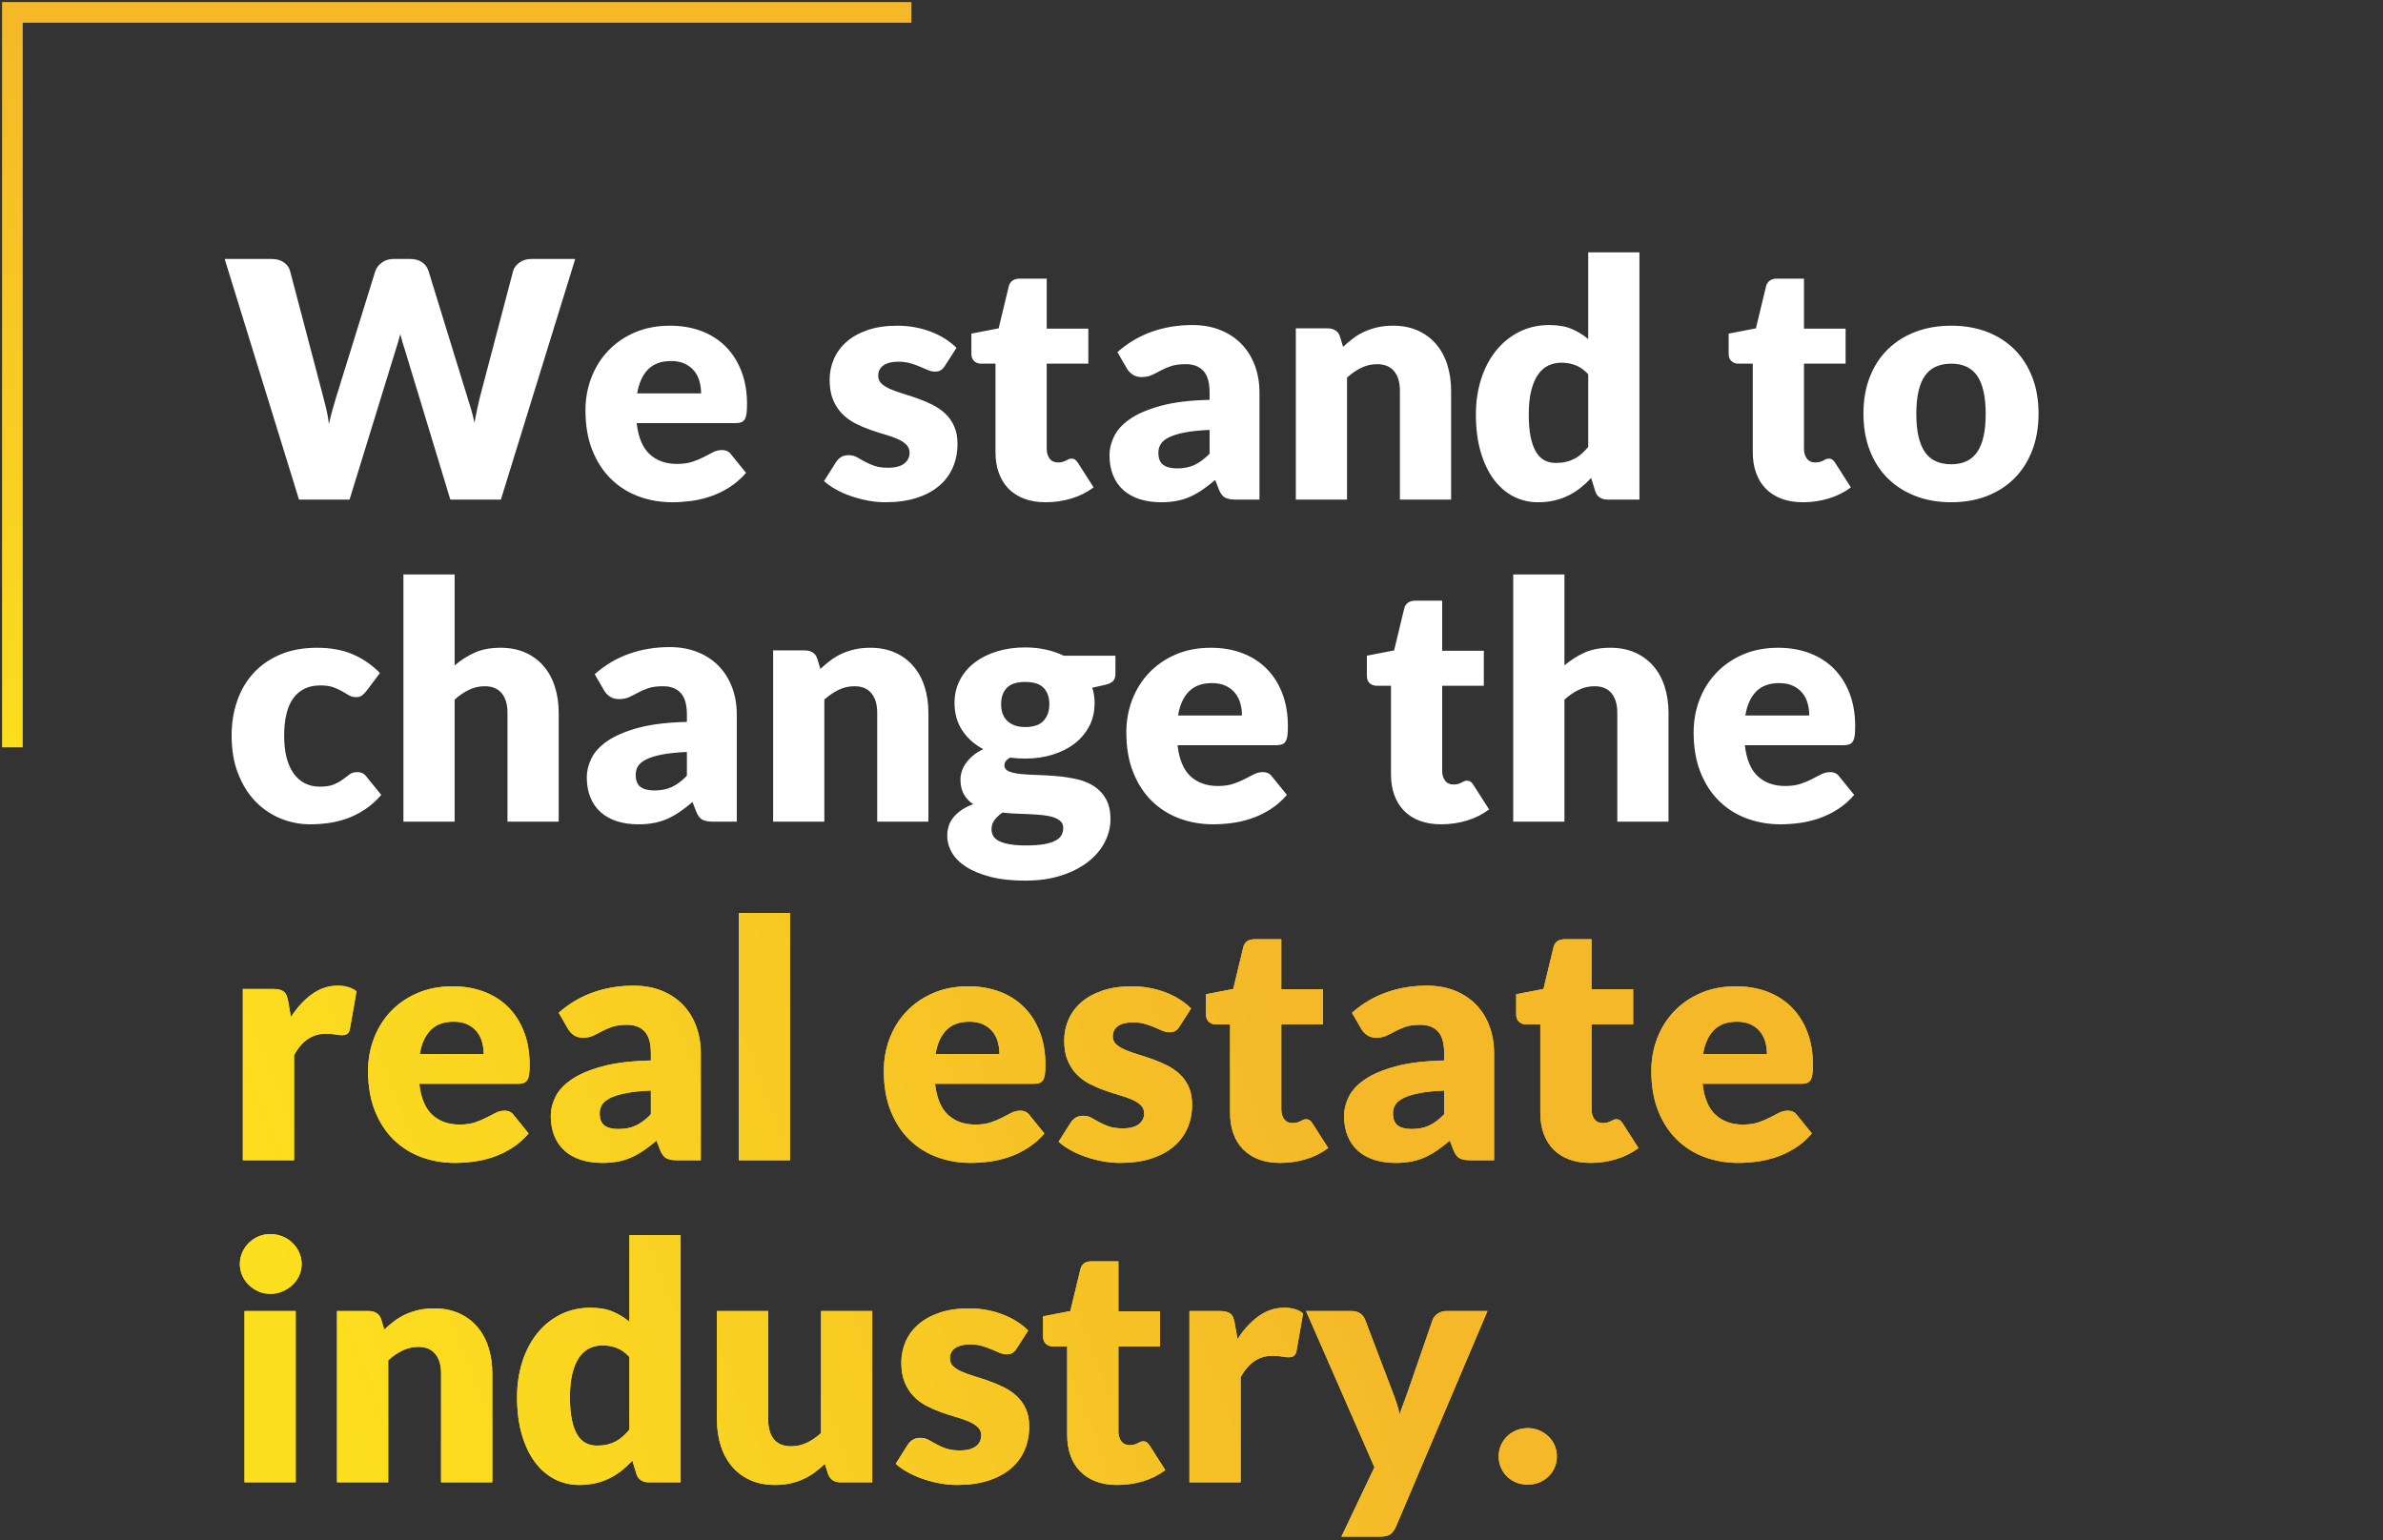 <?xml version="1.0" encoding="UTF-8"?>
<svg width="577px" height="373px" viewBox="0 0 577 373" version="1.1" xmlns="http://www.w3.org/2000/svg" xmlns:xlink="http://www.w3.org/1999/xlink">
    <rect x="0" y="0" width="577" height="373" fill="#333333" stroke="none"/>
    <title>Group 8</title>
    <defs>
        <linearGradient x1="2.124%" y1="57.923%" x2="71.493%" y2="47.108%" id="linearGradient-1">
            <stop stop-color="#FCDF1E" offset="0%"></stop>
            <stop stop-color="#F4B829" offset="100%"></stop>
        </linearGradient>
        <path d="M68.2,278 L68.2,252.56 C70.067,249.093 72.627,247.36 75.88,247.36 C76.813,247.36 77.587,247.42 78.2,247.54 C78.813,247.66 79.347,247.72 79.8,247.72 C80.333,247.72 80.76,247.607 81.08,247.38 C81.4,247.153 81.613,246.76 81.72,246.2 L81.72,246.2 L83.32,237.08 C82.173,236.173 80.653,235.72 78.76,235.72 C76.52,235.72 74.453,236.4 72.56,237.76 C70.667,239.12 68.96,240.973 67.44,243.32 L67.44,243.32 L66.76,239.44 C66.653,238.907 66.527,238.453 66.38,238.08 C66.233,237.707 66.02,237.407 65.74,237.18 C65.46,236.953 65.113,236.787 64.7,236.68 C64.287,236.573 63.773,236.52 63.16,236.52 L63.16,236.52 L55.8,236.52 L55.8,278 L68.2,278 Z M107.16,278.64 C108.573,278.64 110.06,278.54 111.62,278.34 C113.18,278.14 114.74,277.78 116.3,277.26 C117.86,276.74 119.38,276.02 120.86,275.1 C122.34,274.18 123.72,272.987 125,271.52 L125,271.52 L121.4,267.08 C120.893,266.36 120.147,266 119.16,266 C118.413,266 117.7,266.173 117.02,266.52 C116.34,266.867 115.593,267.253 114.78,267.68 C113.967,268.107 113.04,268.493 112,268.84 C110.96,269.187 109.72,269.36 108.28,269.36 C105.587,269.36 103.387,268.58 101.68,267.02 C99.973,265.46 98.92,262.947 98.52,259.48 L98.52,259.48 L122.44,259.48 C123,259.48 123.46,259.413 123.82,259.28 C124.18,259.147 124.467,258.907 124.68,258.56 C124.893,258.213 125.04,257.747 125.12,257.16 C125.2,256.573 125.24,255.813 125.24,254.88 C125.24,251.893 124.78,249.22 123.86,246.86 C122.94,244.5 121.66,242.507 120.02,240.88 C118.38,239.253 116.42,238.013 114.14,237.16 C111.86,236.307 109.347,235.88 106.6,235.88 C103.427,235.88 100.58,236.427 98.06,237.52 C95.54,238.613 93.393,240.093 91.62,241.96 C89.847,243.827 88.487,246 87.54,248.48 C86.593,250.96 86.12,253.587 86.12,256.36 C86.12,260.04 86.673,263.267 87.78,266.04 C88.887,268.813 90.393,271.133 92.3,273 C94.207,274.867 96.433,276.273 98.98,277.22 C101.527,278.167 104.253,278.64 107.16,278.64 Z M114.12,252.28 L98.64,252.28 C99.067,249.747 99.947,247.807 101.28,246.46 C102.613,245.113 104.467,244.44 106.84,244.44 C108.173,244.44 109.307,244.667 110.24,245.12 C111.173,245.573 111.927,246.167 112.5,246.9 C113.073,247.633 113.487,248.467 113.74,249.4 C113.993,250.333 114.12,251.293 114.12,252.28 L114.12,252.28 Z M142.84,278.64 C144.253,278.64 145.54,278.527 146.7,278.3 C147.86,278.073 148.953,277.727 149.98,277.26 C151.007,276.793 152,276.227 152.96,275.56 C153.92,274.893 154.92,274.12 155.96,273.24 L155.96,273.24 L156.84,275.52 C157.24,276.533 157.74,277.2 158.34,277.52 C158.94,277.84 159.827,278 161,278 L161,278 L166.68,278 L166.68,252.08 C166.68,249.707 166.307,247.52 165.56,245.52 C164.813,243.52 163.74,241.793 162.34,240.34 C160.94,238.887 159.233,237.753 157.22,236.94 C155.207,236.127 152.947,235.72 150.44,235.72 C146.947,235.72 143.673,236.26 140.62,237.34 C137.567,238.42 134.787,240.067 132.28,242.28 L132.28,242.28 L134.52,246.16 C134.867,246.773 135.34,247.287 135.94,247.7 C136.54,248.113 137.267,248.32 138.12,248.32 C139.08,248.32 139.907,248.16 140.6,247.84 C141.293,247.52 142.007,247.16 142.74,246.76 C143.473,246.36 144.307,246 145.24,245.68 C146.173,245.36 147.373,245.2 148.84,245.2 C150.68,245.2 152.1,245.74 153.1,246.82 C154.1,247.9 154.6,249.653 154.6,252.08 L154.6,252.08 L154.6,253.84 C149.853,253.947 145.92,254.427 142.8,255.28 C139.68,256.133 137.2,257.193 135.36,258.46 C133.52,259.727 132.227,261.133 131.48,262.68 C130.733,264.227 130.36,265.733 130.36,267.2 C130.36,269.067 130.653,270.713 131.24,272.14 C131.827,273.567 132.66,274.76 133.74,275.72 C134.82,276.68 136.133,277.407 137.68,277.9 C139.227,278.393 140.947,278.64 142.84,278.64 Z M146.76,270.44 C145.267,270.44 144.133,270.153 143.36,269.58 C142.587,269.007 142.2,268.013 142.2,266.6 C142.2,265.88 142.38,265.213 142.74,264.6 C143.1,263.987 143.747,263.44 144.68,262.96 C145.613,262.48 146.88,262.08 148.48,261.76 C150.08,261.44 152.12,261.227 154.6,261.12 L154.6,261.12 L154.6,266.88 C153.373,268.133 152.16,269.04 150.96,269.6 C149.76,270.16 148.36,270.44 146.76,270.44 Z M188.28,278 L188.28,218.12 L175.88,218.12 L175.88,278 L188.28,278 Z M232.04,278.64 C233.453,278.64 234.94,278.54 236.5,278.34 C238.06,278.14 239.62,277.78 241.18,277.26 C242.74,276.74 244.26,276.02 245.74,275.1 C247.22,274.18 248.6,272.987 249.88,271.52 L249.88,271.52 L246.28,267.08 C245.773,266.36 245.027,266 244.04,266 C243.293,266 242.58,266.173 241.9,266.52 C241.22,266.867 240.473,267.253 239.66,267.68 C238.847,268.107 237.92,268.493 236.88,268.84 C235.84,269.187 234.6,269.36 233.16,269.36 C230.467,269.36 228.267,268.58 226.56,267.02 C224.853,265.46 223.8,262.947 223.4,259.48 L223.4,259.48 L247.32,259.48 C247.88,259.48 248.34,259.413 248.7,259.28 C249.06,259.147 249.347,258.907 249.56,258.56 C249.773,258.213 249.92,257.747 250,257.16 C250.08,256.573 250.12,255.813 250.12,254.88 C250.12,251.893 249.66,249.22 248.74,246.86 C247.82,244.5 246.54,242.507 244.9,240.88 C243.26,239.253 241.3,238.013 239.02,237.16 C236.74,236.307 234.227,235.88 231.48,235.88 C228.307,235.88 225.46,236.427 222.94,237.52 C220.42,238.613 218.273,240.093 216.5,241.96 C214.727,243.827 213.367,246 212.42,248.48 C211.473,250.96 211,253.587 211,256.36 C211,260.04 211.553,263.267 212.66,266.04 C213.767,268.813 215.273,271.133 217.18,273 C219.087,274.867 221.313,276.273 223.86,277.22 C226.407,278.167 229.133,278.64 232.04,278.64 Z M239,252.28 L223.52,252.28 C223.947,249.747 224.827,247.807 226.16,246.46 C227.493,245.113 229.347,244.44 231.72,244.44 C233.053,244.44 234.187,244.667 235.12,245.12 C236.053,245.573 236.807,246.167 237.38,246.9 C237.953,247.633 238.367,248.467 238.62,249.4 C238.873,250.333 239,251.293 239,252.28 L239,252.28 Z M268.2,278.64 C271.027,278.64 273.527,278.293 275.7,277.6 C277.873,276.907 279.7,275.933 281.18,274.68 C282.66,273.427 283.773,271.933 284.52,270.2 C285.267,268.467 285.64,266.573 285.64,264.52 C285.64,262.84 285.367,261.4 284.82,260.2 C284.273,259 283.547,257.98 282.64,257.14 C281.733,256.3 280.707,255.593 279.56,255.02 C278.413,254.447 277.24,253.947 276.04,253.52 C274.84,253.093 273.667,252.707 272.52,252.36 C271.373,252.013 270.347,251.647 269.44,251.26 C268.533,250.873 267.807,250.427 267.26,249.92 C266.713,249.413 266.44,248.773 266.44,248 C266.44,246.933 266.86,246.1 267.7,245.5 C268.54,244.9 269.747,244.6 271.32,244.6 C272.413,244.6 273.387,244.727 274.24,244.98 C275.093,245.233 275.86,245.507 276.54,245.8 C277.22,246.093 277.853,246.367 278.44,246.62 C279.027,246.873 279.613,247 280.2,247 C280.76,247 281.22,246.893 281.58,246.68 C281.94,246.467 282.28,246.107 282.6,245.6 L282.6,245.6 L285.4,241.24 C284.627,240.467 283.733,239.753 282.72,239.1 C281.707,238.447 280.587,237.88 279.36,237.4 C278.133,236.92 276.82,236.547 275.42,236.28 C274.02,236.013 272.573,235.88 271.08,235.88 C268.333,235.88 265.933,236.233 263.88,236.94 C261.827,237.647 260.12,238.6 258.76,239.8 C257.4,241 256.38,242.393 255.7,243.98 C255.02,245.567 254.68,247.24 254.68,249 C254.68,250.893 254.96,252.507 255.52,253.84 C256.08,255.173 256.813,256.3 257.72,257.22 C258.627,258.14 259.66,258.9 260.82,259.5 C261.98,260.1 263.16,260.613 264.36,261.04 C265.56,261.467 266.74,261.847 267.9,262.18 C269.06,262.513 270.093,262.873 271,263.26 C271.907,263.647 272.64,264.107 273.2,264.64 C273.76,265.173 274.04,265.853 274.04,266.68 C274.04,267.133 273.947,267.573 273.76,268 C273.573,268.427 273.28,268.813 272.88,269.16 C272.48,269.507 271.947,269.78 271.28,269.98 C270.613,270.18 269.8,270.28 268.84,270.28 C267.48,270.28 266.353,270.12 265.46,269.8 C264.567,269.48 263.787,269.133 263.12,268.76 C262.453,268.387 261.833,268.04 261.26,267.72 C260.687,267.4 260.04,267.24 259.32,267.24 C258.547,267.24 257.92,267.393 257.44,267.7 C256.96,268.007 256.547,268.427 256.2,268.96 L256.2,268.96 L253.32,273.52 C254.12,274.24 255.08,274.913 256.2,275.54 C257.32,276.167 258.54,276.707 259.86,277.16 C261.18,277.613 262.547,277.973 263.96,278.24 C265.373,278.507 266.787,278.64 268.2,278.64 Z M307,278.64 C309.133,278.64 311.2,278.34 313.2,277.74 C315.2,277.14 317,276.24 318.6,275.04 L318.6,275.04 L314.84,269.16 C314.6,268.787 314.367,268.513 314.14,268.34 C313.913,268.167 313.613,268.08 313.24,268.08 C312.973,268.08 312.74,268.127 312.54,268.22 C312.34,268.313 312.127,268.42 311.9,268.54 C311.673,268.66 311.407,268.767 311.1,268.86 C310.793,268.953 310.413,269 309.96,269 C309.08,269 308.407,268.687 307.94,268.06 C307.473,267.433 307.24,266.64 307.24,265.68 L307.24,265.68 L307.24,245.08 L317.32,245.08 L317.32,236.6 L307.24,236.6 L307.24,224.48 L300.76,224.48 C299.267,224.48 298.36,225.12 298.04,226.4 L298.04,226.4 L295.6,236.52 L289,237.8 L289,242.64 C289,243.44 289.227,244.047 289.68,244.46 C290.133,244.873 290.68,245.08 291.32,245.08 L291.32,245.08 L294.84,245.08 L294.84,266.52 C294.84,268.36 295.107,270.027 295.64,271.52 C296.173,273.013 296.953,274.287 297.98,275.34 C299.007,276.393 300.273,277.207 301.78,277.78 C303.287,278.353 305.027,278.64 307,278.64 Z M334.92,278.64 C336.333,278.64 337.62,278.527 338.78,278.3 C339.94,278.073 341.033,277.727 342.06,277.26 C343.087,276.793 344.08,276.227 345.04,275.56 C346,274.893 347,274.12 348.04,273.24 L348.04,273.24 L348.92,275.52 C349.32,276.533 349.82,277.2 350.42,277.52 C351.02,277.84 351.907,278 353.08,278 L353.08,278 L358.76,278 L358.76,252.08 C358.76,249.707 358.387,247.52 357.64,245.52 C356.893,243.52 355.82,241.793 354.42,240.34 C353.02,238.887 351.313,237.753 349.3,236.94 C347.287,236.127 345.027,235.72 342.52,235.72 C339.027,235.72 335.753,236.26 332.7,237.34 C329.647,238.42 326.867,240.067 324.36,242.28 L324.36,242.28 L326.6,246.16 C326.947,246.773 327.42,247.287 328.02,247.7 C328.62,248.113 329.347,248.32 330.2,248.32 C331.16,248.32 331.987,248.16 332.68,247.84 C333.373,247.52 334.087,247.16 334.82,246.76 C335.553,246.36 336.387,246 337.32,245.68 C338.253,245.36 339.453,245.2 340.92,245.2 C342.76,245.2 344.18,245.74 345.18,246.82 C346.18,247.9 346.68,249.653 346.68,252.08 L346.68,252.08 L346.68,253.84 C341.933,253.947 338,254.427 334.88,255.28 C331.76,256.133 329.28,257.193 327.44,258.46 C325.6,259.727 324.307,261.133 323.56,262.68 C322.813,264.227 322.44,265.733 322.44,267.2 C322.44,269.067 322.733,270.713 323.32,272.14 C323.907,273.567 324.74,274.76 325.82,275.72 C326.9,276.68 328.213,277.407 329.76,277.9 C331.307,278.393 333.027,278.64 334.92,278.64 Z M338.84,270.44 C337.347,270.44 336.213,270.153 335.44,269.58 C334.667,269.007 334.28,268.013 334.28,266.6 C334.28,265.88 334.46,265.213 334.82,264.6 C335.18,263.987 335.827,263.44 336.76,262.96 C337.693,262.48 338.96,262.08 340.56,261.76 C342.16,261.44 344.2,261.227 346.68,261.12 L346.68,261.12 L346.68,266.88 C345.453,268.133 344.24,269.04 343.04,269.6 C341.84,270.16 340.44,270.44 338.84,270.44 Z M382.12,278.64 C384.253,278.64 386.32,278.34 388.32,277.74 C390.32,277.14 392.12,276.24 393.72,275.04 L393.72,275.04 L389.96,269.16 C389.72,268.787 389.487,268.513 389.26,268.34 C389.033,268.167 388.733,268.08 388.36,268.08 C388.093,268.08 387.86,268.127 387.66,268.22 C387.46,268.313 387.247,268.42 387.02,268.54 C386.793,268.66 386.527,268.767 386.22,268.86 C385.913,268.953 385.533,269 385.08,269 C384.2,269 383.527,268.687 383.06,268.06 C382.593,267.433 382.36,266.64 382.36,265.68 L382.36,265.68 L382.36,245.08 L392.44,245.08 L392.44,236.6 L382.36,236.6 L382.36,224.48 L375.88,224.48 C374.387,224.48 373.48,225.12 373.16,226.4 L373.16,226.4 L370.72,236.52 L364.12,237.8 L364.12,242.64 C364.12,243.44 364.347,244.047 364.8,244.46 C365.253,244.873 365.8,245.08 366.44,245.08 L366.44,245.08 L369.96,245.08 L369.96,266.52 C369.96,268.36 370.227,270.027 370.76,271.52 C371.293,273.013 372.073,274.287 373.1,275.34 C374.127,276.393 375.393,277.207 376.9,277.78 C378.407,278.353 380.147,278.64 382.12,278.64 Z M417.88,278.64 C419.293,278.64 420.78,278.54 422.34,278.34 C423.9,278.14 425.46,277.78 427.02,277.26 C428.58,276.74 430.1,276.02 431.58,275.1 C433.06,274.18 434.44,272.987 435.72,271.52 L435.72,271.52 L432.12,267.08 C431.613,266.36 430.867,266 429.88,266 C429.133,266 428.42,266.173 427.74,266.52 C427.06,266.867 426.313,267.253 425.5,267.68 C424.687,268.107 423.76,268.493 422.72,268.84 C421.68,269.187 420.44,269.36 419,269.36 C416.307,269.36 414.107,268.58 412.4,267.02 C410.693,265.46 409.64,262.947 409.24,259.48 L409.24,259.48 L433.16,259.48 C433.72,259.48 434.18,259.413 434.54,259.28 C434.9,259.147 435.187,258.907 435.4,258.56 C435.613,258.213 435.76,257.747 435.84,257.16 C435.92,256.573 435.96,255.813 435.96,254.88 C435.96,251.893 435.5,249.22 434.58,246.86 C433.66,244.5 432.38,242.507 430.74,240.88 C429.1,239.253 427.14,238.013 424.86,237.16 C422.58,236.307 420.067,235.88 417.32,235.88 C414.147,235.88 411.3,236.427 408.78,237.52 C406.26,238.613 404.113,240.093 402.34,241.96 C400.567,243.827 399.207,246 398.26,248.48 C397.313,250.96 396.84,253.587 396.84,256.36 C396.84,260.04 397.393,263.267 398.5,266.04 C399.607,268.813 401.113,271.133 403.02,273 C404.927,274.867 407.153,276.273 409.7,277.22 C412.247,278.167 414.973,278.64 417.88,278.64 Z M424.84,252.28 L409.36,252.28 C409.787,249.747 410.667,247.807 412,246.46 C413.333,245.113 415.187,244.44 417.56,244.44 C418.893,244.44 420.027,244.667 420.96,245.12 C421.893,245.573 422.647,246.167 423.22,246.9 C423.793,247.633 424.207,248.467 424.46,249.4 C424.713,250.333 424.84,251.293 424.84,252.28 L424.84,252.28 Z M62.44,310.36 C63.48,310.36 64.46,310.167 65.38,309.78 C66.3,309.393 67.107,308.873 67.8,308.22 C68.493,307.567 69.04,306.807 69.44,305.94 C69.84,305.073 70.04,304.147 70.04,303.16 C70.04,302.147 69.84,301.2 69.44,300.32 C69.04,299.44 68.493,298.667 67.8,298 C67.107,297.333 66.3,296.813 65.38,296.44 C64.46,296.067 63.48,295.88 62.44,295.88 C61.427,295.88 60.48,296.067 59.6,296.44 C58.72,296.813 57.94,297.333 57.26,298 C56.58,298.667 56.047,299.44 55.66,300.32 C55.273,301.2 55.08,302.147 55.08,303.16 C55.08,304.147 55.273,305.073 55.66,305.94 C56.047,306.807 56.58,307.567 57.26,308.22 C57.94,308.873 58.72,309.393 59.6,309.78 C60.48,310.167 61.427,310.36 62.44,310.36 Z M68.6,356 L68.6,314.52 L56.2,314.52 L56.2,356 L68.6,356 Z M91,356 L91,326.44 C92.093,325.453 93.24,324.667 94.44,324.08 C95.64,323.493 96.92,323.2 98.28,323.2 C100.093,323.2 101.467,323.767 102.4,324.9 C103.333,326.033 103.8,327.613 103.8,329.64 L103.8,329.64 L103.8,356 L116.2,356 L116.2,329.64 C116.2,327.373 115.893,325.273 115.28,323.34 C114.667,321.407 113.76,319.74 112.56,318.34 C111.36,316.94 109.887,315.847 108.14,315.06 C106.393,314.273 104.387,313.88 102.12,313.88 C100.787,313.88 99.553,314.007 98.42,314.26 C97.287,314.513 96.233,314.86 95.26,315.3 C94.287,315.74 93.373,316.28 92.52,316.92 C91.667,317.56 90.84,318.253 90.04,319 L90.04,319 L89.32,316.6 C89.107,315.907 88.74,315.387 88.22,315.04 C87.7,314.693 87.053,314.52 86.28,314.52 L86.28,314.52 L78.6,314.52 L78.6,356 L91,356 Z M137.24,356.64 C138.653,356.64 139.967,356.5 141.18,356.22 C142.393,355.94 143.527,355.54 144.58,355.02 C145.633,354.5 146.613,353.88 147.52,353.16 C148.427,352.44 149.293,351.64 150.12,350.76 L150.12,350.76 L151.08,353.92 C151.293,354.613 151.66,355.133 152.18,355.48 C152.7,355.827 153.347,356 154.12,356 L154.12,356 L161.8,356 L161.8,296.12 L149.4,296.12 L149.4,317.12 C148.2,316.107 146.86,315.287 145.38,314.66 C143.9,314.033 142.093,313.72 139.96,313.72 C137.32,313.72 134.907,314.267 132.72,315.36 C130.533,316.453 128.66,317.967 127.1,319.9 C125.54,321.833 124.333,324.127 123.48,326.78 C122.627,329.433 122.2,332.307 122.2,335.4 C122.2,338.76 122.58,341.753 123.34,344.38 C124.1,347.007 125.147,349.227 126.48,351.04 C127.813,352.853 129.4,354.24 131.24,355.2 C133.08,356.16 135.08,356.64 137.24,356.64 Z M141.56,347.12 C140.573,347.12 139.68,346.92 138.88,346.52 C138.08,346.12 137.393,345.46 136.82,344.54 C136.247,343.62 135.8,342.413 135.48,340.92 C135.16,339.427 135,337.587 135,335.4 C135,333.133 135.2,331.2 135.6,329.6 C136,328 136.553,326.7 137.26,325.7 C137.967,324.7 138.8,323.973 139.76,323.52 C140.72,323.067 141.773,322.84 142.92,322.84 C144.12,322.84 145.26,323.047 146.34,323.46 C147.42,323.873 148.44,324.6 149.4,325.64 L149.4,325.64 L149.4,343.24 C148.867,343.88 148.327,344.44 147.78,344.92 C147.233,345.4 146.653,345.8 146.04,346.12 C145.427,346.44 144.753,346.687 144.02,346.86 C143.287,347.033 142.467,347.12 141.56,347.12 Z M184.68,356.64 C186.013,356.64 187.24,356.513 188.36,356.26 C189.48,356.007 190.527,355.66 191.5,355.22 C192.473,354.78 193.387,354.247 194.24,353.62 C195.093,352.993 195.92,352.293 196.72,351.52 L196.72,351.52 L197.48,353.92 C197.96,355.307 198.973,356 200.52,356 L200.52,356 L208.2,356 L208.2,314.52 L195.8,314.52 L195.8,344.08 C194.68,345.093 193.527,345.88 192.34,346.44 C191.153,347 189.88,347.28 188.52,347.28 C186.707,347.28 185.333,346.72 184.4,345.6 C183.467,344.48 183,342.893 183,340.84 L183,340.84 L183,314.52 L170.6,314.52 L170.6,340.84 C170.6,343.133 170.907,345.24 171.52,347.16 C172.133,349.08 173.04,350.747 174.24,352.16 C175.44,353.573 176.913,354.673 178.66,355.46 C180.407,356.247 182.413,356.64 184.68,356.64 Z M228.76,356.64 C231.587,356.64 234.087,356.293 236.26,355.6 C238.433,354.907 240.26,353.933 241.74,352.68 C243.22,351.427 244.333,349.933 245.08,348.2 C245.827,346.467 246.2,344.573 246.2,342.52 C246.2,340.84 245.927,339.4 245.38,338.2 C244.833,337 244.107,335.98 243.2,335.14 C242.293,334.3 241.267,333.593 240.12,333.02 C238.973,332.447 237.8,331.947 236.6,331.52 C235.4,331.093 234.227,330.707 233.08,330.36 C231.933,330.013 230.907,329.647 230,329.26 C229.093,328.873 228.367,328.427 227.82,327.92 C227.273,327.413 227,326.773 227,326 C227,324.933 227.42,324.1 228.26,323.5 C229.1,322.9 230.307,322.6 231.88,322.6 C232.973,322.6 233.947,322.727 234.8,322.98 C235.653,323.233 236.42,323.507 237.1,323.8 C237.78,324.093 238.413,324.367 239,324.62 C239.587,324.873 240.173,325 240.76,325 C241.32,325 241.78,324.893 242.14,324.68 C242.5,324.467 242.84,324.107 243.16,323.6 L243.16,323.6 L245.96,319.24 C245.187,318.467 244.293,317.753 243.28,317.1 C242.267,316.447 241.147,315.88 239.92,315.4 C238.693,314.92 237.38,314.547 235.98,314.28 C234.58,314.013 233.133,313.88 231.64,313.88 C228.893,313.88 226.493,314.233 224.44,314.94 C222.387,315.647 220.68,316.6 219.32,317.8 C217.96,319 216.94,320.393 216.26,321.98 C215.58,323.567 215.24,325.24 215.24,327 C215.24,328.893 215.52,330.507 216.08,331.84 C216.64,333.173 217.373,334.3 218.28,335.22 C219.187,336.14 220.22,336.9 221.38,337.5 C222.54,338.1 223.72,338.613 224.92,339.04 C226.12,339.467 227.3,339.847 228.46,340.18 C229.62,340.513 230.653,340.873 231.56,341.26 C232.467,341.647 233.2,342.107 233.76,342.64 C234.32,343.173 234.6,343.853 234.6,344.68 C234.6,345.133 234.507,345.573 234.32,346 C234.133,346.427 233.84,346.813 233.44,347.16 C233.04,347.507 232.507,347.78 231.84,347.98 C231.173,348.18 230.36,348.28 229.4,348.28 C228.04,348.28 226.913,348.12 226.02,347.8 C225.127,347.48 224.347,347.133 223.68,346.76 C223.013,346.387 222.393,346.04 221.82,345.72 C221.247,345.4 220.6,345.24 219.88,345.24 C219.107,345.24 218.48,345.393 218,345.7 C217.52,346.007 217.107,346.427 216.76,346.96 L216.76,346.96 L213.88,351.52 C214.68,352.24 215.64,352.913 216.76,353.54 C217.88,354.167 219.1,354.707 220.42,355.16 C221.74,355.613 223.107,355.973 224.52,356.24 C225.933,356.507 227.347,356.64 228.76,356.64 Z M267.56,356.64 C269.693,356.64 271.76,356.34 273.76,355.74 C275.76,355.14 277.56,354.24 279.16,353.04 L279.16,353.04 L275.4,347.16 C275.16,346.787 274.927,346.513 274.7,346.34 C274.473,346.167 274.173,346.08 273.8,346.08 C273.533,346.08 273.3,346.127 273.1,346.22 C272.9,346.313 272.687,346.42 272.46,346.54 C272.233,346.66 271.967,346.767 271.66,346.86 C271.353,346.953 270.973,347 270.52,347 C269.64,347 268.967,346.687 268.5,346.06 C268.033,345.433 267.8,344.64 267.8,343.68 L267.8,343.68 L267.8,323.08 L277.88,323.08 L277.88,314.6 L267.8,314.6 L267.8,302.48 L261.32,302.48 C259.827,302.48 258.92,303.12 258.6,304.4 L258.6,304.4 L256.16,314.52 L249.56,315.8 L249.56,320.64 C249.56,321.44 249.787,322.047 250.24,322.46 C250.693,322.873 251.24,323.08 251.88,323.08 L251.88,323.08 L255.4,323.08 L255.4,344.52 C255.4,346.36 255.667,348.027 256.2,349.52 C256.733,351.013 257.513,352.287 258.54,353.34 C259.567,354.393 260.833,355.207 262.34,355.78 C263.847,356.353 265.587,356.64 267.56,356.64 Z M297.4,356 L297.4,330.56 C299.267,327.093 301.827,325.36 305.08,325.36 C306.013,325.36 306.787,325.42 307.4,325.54 C308.013,325.66 308.547,325.72 309,325.72 C309.533,325.72 309.96,325.607 310.28,325.38 C310.6,325.153 310.813,324.76 310.92,324.2 L310.92,324.2 L312.52,315.08 C311.373,314.173 309.853,313.72 307.96,313.72 C305.72,313.72 303.653,314.4 301.76,315.76 C299.867,317.12 298.16,318.973 296.64,321.32 L296.64,321.32 L295.96,317.44 C295.853,316.907 295.727,316.453 295.58,316.08 C295.433,315.707 295.22,315.407 294.94,315.18 C294.66,314.953 294.313,314.787 293.9,314.68 C293.487,314.573 292.973,314.52 292.36,314.52 L292.36,314.52 L285,314.52 L285,356 L297.4,356 Z M331.08,369.16 C332.253,369.16 333.107,368.967 333.64,368.58 C334.173,368.193 334.627,367.587 335,366.76 L335,366.76 L357.16,314.52 L347.16,314.52 C346.44,314.52 345.767,314.727 345.14,315.14 C344.513,315.553 344.093,316.067 343.88,316.68 L343.88,316.68 L337.72,334.48 C337.427,335.333 337.12,336.173 336.8,337 C336.48,337.827 336.187,338.667 335.92,339.52 C335.52,337.867 335,336.213 334.36,334.56 L334.36,334.56 L327.56,316.68 C327.347,316.093 326.973,315.587 326.44,315.16 C325.907,314.733 325.16,314.52 324.2,314.52 L324.2,314.52 L313.24,314.52 L329.8,352.36 L321.8,369.16 L331.08,369.16 Z M366.92,356.56 C367.907,356.56 368.827,356.387 369.68,356.04 C370.533,355.693 371.28,355.213 371.92,354.6 C372.56,353.987 373.06,353.26 373.42,352.42 C373.78,351.58 373.96,350.68 373.96,349.72 C373.96,348.76 373.78,347.867 373.42,347.04 C373.06,346.213 372.56,345.493 371.92,344.88 C371.28,344.267 370.533,343.78 369.68,343.42 C368.827,343.06 367.907,342.88 366.92,342.88 C365.907,342.88 364.973,343.06 364.12,343.42 C363.267,343.78 362.527,344.267 361.9,344.88 C361.273,345.493 360.78,346.213 360.42,347.04 C360.06,347.867 359.88,348.76 359.88,349.72 C359.88,350.68 360.06,351.58 360.42,352.42 C360.78,353.26 361.273,353.987 361.9,354.6 C362.527,355.213 363.267,355.693 364.12,356.04 C364.973,356.387 365.907,356.56 366.92,356.56 Z" id="path-2"></path>
        <linearGradient x1="50%" y1="0%" x2="50%" y2="100%" id="linearGradient-3">
            <stop stop-color="#F4B829" offset="0%"></stop>
            <stop stop-color="#FBDE1E" offset="100%"></stop>
        </linearGradient>
    </defs>
    <g id="Homepage" stroke="none" stroke-width="1" fill="none" fill-rule="evenodd">
        <g id="Group-8" transform="translate(3, 3)">
            <path d="M81.64,118 L92.76,81.88 C92.947,81.32 93.14,80.707 93.34,80.04 C93.54,79.373 93.733,78.667 93.92,77.92 C94.107,78.667 94.3,79.373 94.5,80.04 C94.7,80.707 94.893,81.32 95.08,81.88 L95.08,81.88 L106.04,118 L118.28,118 L136.28,59.72 L125.64,59.72 C124.52,59.72 123.56,60.013 122.76,60.6 C121.96,61.187 121.453,61.867 121.24,62.64 L121.24,62.64 L113.24,93.04 C113,93.973 112.767,94.973 112.54,96.04 C112.313,97.107 112.093,98.227 111.88,99.4 C111.64,98.2 111.36,97.073 111.04,96.02 C110.72,94.967 110.413,93.973 110.12,93.04 L110.12,93.04 L100.76,62.64 C100.467,61.733 99.94,61.02 99.18,60.5 C98.42,59.98 97.453,59.72 96.28,59.72 L96.28,59.72 L92.28,59.72 C91.16,59.72 90.207,60.02 89.42,60.62 C88.633,61.22 88.12,61.893 87.88,62.64 L87.88,62.64 L78.44,93.04 C78.147,94.027 77.84,95.073 77.52,96.18 C77.2,97.287 76.907,98.467 76.64,99.72 C76.507,98.493 76.307,97.32 76.04,96.2 C75.773,95.08 75.507,94.027 75.24,93.04 L75.24,93.04 L67.24,62.64 C67,61.76 66.487,61.053 65.7,60.52 C64.913,59.987 63.933,59.72 62.76,59.72 L62.76,59.72 L51.4,59.72 L69.4,118 L81.64,118 Z M159.8,118.64 C161.213,118.64 162.7,118.54 164.26,118.34 C165.82,118.14 167.38,117.78 168.94,117.26 C170.5,116.74 172.02,116.02 173.5,115.1 C174.98,114.18 176.36,112.987 177.64,111.52 L177.64,111.52 L174.04,107.08 C173.533,106.36 172.787,106 171.8,106 C171.053,106 170.34,106.173 169.66,106.52 C168.98,106.867 168.233,107.253 167.42,107.68 C166.607,108.107 165.68,108.493 164.64,108.84 C163.6,109.187 162.36,109.36 160.92,109.36 C158.227,109.36 156.027,108.58 154.32,107.02 C152.613,105.46 151.56,102.947 151.16,99.48 L151.16,99.48 L175.08,99.48 C175.64,99.48 176.1,99.413 176.46,99.28 C176.82,99.147 177.107,98.907 177.32,98.56 C177.533,98.213 177.68,97.747 177.76,97.16 C177.84,96.573 177.88,95.813 177.88,94.88 C177.88,91.893 177.42,89.22 176.5,86.86 C175.58,84.5 174.3,82.507 172.66,80.88 C171.02,79.253 169.06,78.013 166.78,77.16 C164.5,76.307 161.987,75.88 159.24,75.88 C156.067,75.88 153.22,76.427 150.7,77.52 C148.18,78.613 146.033,80.093 144.26,81.96 C142.487,83.827 141.127,86 140.18,88.48 C139.233,90.96 138.76,93.587 138.76,96.36 C138.76,100.04 139.313,103.267 140.42,106.04 C141.527,108.813 143.033,111.133 144.94,113 C146.847,114.867 149.073,116.273 151.62,117.22 C154.167,118.167 156.893,118.64 159.8,118.64 Z M166.76,92.28 L151.28,92.28 C151.707,89.747 152.587,87.807 153.92,86.46 C155.253,85.113 157.107,84.44 159.48,84.44 C160.813,84.44 161.947,84.667 162.88,85.12 C163.813,85.573 164.567,86.167 165.14,86.9 C165.713,87.633 166.127,88.467 166.38,89.4 C166.633,90.333 166.76,91.293 166.76,92.28 L166.76,92.28 Z M211.4,118.64 C214.227,118.64 216.727,118.293 218.9,117.6 C221.073,116.907 222.9,115.933 224.38,114.68 C225.86,113.427 226.973,111.933 227.72,110.2 C228.467,108.467 228.84,106.573 228.84,104.52 C228.84,102.84 228.567,101.4 228.02,100.2 C227.473,99 226.747,97.98 225.84,97.14 C224.933,96.3 223.907,95.593 222.76,95.02 C221.613,94.447 220.44,93.947 219.24,93.52 C218.04,93.093 216.867,92.707 215.72,92.36 C214.573,92.013 213.547,91.647 212.64,91.26 C211.733,90.873 211.007,90.427 210.46,89.92 C209.913,89.413 209.64,88.773 209.64,88 C209.64,86.933 210.06,86.1 210.9,85.5 C211.74,84.9 212.947,84.6 214.52,84.6 C215.613,84.6 216.587,84.727 217.44,84.98 C218.293,85.233 219.06,85.507 219.74,85.8 C220.42,86.093 221.053,86.367 221.64,86.62 C222.227,86.873 222.813,87 223.4,87 C223.96,87 224.42,86.893 224.78,86.68 C225.14,86.467 225.48,86.107 225.8,85.6 L225.8,85.6 L228.6,81.24 C227.827,80.467 226.933,79.753 225.92,79.1 C224.907,78.447 223.787,77.88 222.56,77.4 C221.333,76.92 220.02,76.547 218.62,76.28 C217.22,76.013 215.773,75.88 214.28,75.88 C211.533,75.88 209.133,76.233 207.08,76.94 C205.027,77.647 203.32,78.6 201.96,79.8 C200.6,81 199.58,82.393 198.9,83.98 C198.22,85.567 197.88,87.24 197.88,89 C197.88,90.893 198.16,92.507 198.72,93.84 C199.28,95.173 200.013,96.3 200.92,97.22 C201.827,98.14 202.86,98.9 204.02,99.5 C205.18,100.1 206.36,100.613 207.56,101.04 C208.76,101.467 209.94,101.847 211.1,102.18 C212.26,102.513 213.293,102.873 214.2,103.26 C215.107,103.647 215.84,104.107 216.4,104.64 C216.96,105.173 217.24,105.853 217.24,106.68 C217.24,107.133 217.147,107.573 216.96,108 C216.773,108.427 216.48,108.813 216.08,109.16 C215.68,109.507 215.147,109.78 214.48,109.98 C213.813,110.18 213,110.28 212.04,110.28 C210.68,110.28 209.553,110.12 208.66,109.8 C207.767,109.48 206.987,109.133 206.32,108.76 C205.653,108.387 205.033,108.04 204.46,107.72 C203.887,107.4 203.24,107.24 202.52,107.24 C201.747,107.24 201.12,107.393 200.64,107.7 C200.16,108.007 199.747,108.427 199.4,108.96 L199.4,108.96 L196.52,113.52 C197.32,114.24 198.28,114.913 199.4,115.54 C200.52,116.167 201.74,116.707 203.06,117.16 C204.38,117.613 205.747,117.973 207.16,118.24 C208.573,118.507 209.987,118.64 211.4,118.64 Z M250.2,118.64 C252.333,118.64 254.4,118.34 256.4,117.74 C258.4,117.14 260.2,116.24 261.8,115.04 L261.8,115.04 L258.04,109.16 C257.8,108.787 257.567,108.513 257.34,108.34 C257.113,108.167 256.813,108.08 256.44,108.08 C256.173,108.08 255.94,108.127 255.74,108.22 C255.54,108.313 255.327,108.42 255.1,108.54 C254.873,108.66 254.607,108.767 254.3,108.86 C253.993,108.953 253.613,109 253.16,109 C252.28,109 251.607,108.687 251.14,108.06 C250.673,107.433 250.44,106.64 250.44,105.68 L250.44,105.68 L250.44,85.08 L260.52,85.08 L260.52,76.6 L250.44,76.6 L250.44,64.48 L243.96,64.48 C242.467,64.48 241.56,65.12 241.24,66.4 L241.24,66.4 L238.8,76.52 L232.2,77.8 L232.2,82.64 C232.2,83.44 232.427,84.047 232.88,84.46 C233.333,84.873 233.88,85.08 234.52,85.08 L234.52,85.08 L238.04,85.08 L238.04,106.52 C238.04,108.36 238.307,110.027 238.84,111.52 C239.373,113.013 240.153,114.287 241.18,115.34 C242.207,116.393 243.473,117.207 244.98,117.78 C246.487,118.353 248.227,118.64 250.2,118.64 Z M278.12,118.64 C279.533,118.64 280.82,118.527 281.98,118.3 C283.14,118.073 284.233,117.727 285.26,117.26 C286.287,116.793 287.28,116.227 288.24,115.56 C289.2,114.893 290.2,114.12 291.24,113.24 L291.24,113.24 L292.12,115.52 C292.52,116.533 293.02,117.2 293.62,117.52 C294.22,117.84 295.107,118 296.28,118 L296.28,118 L301.96,118 L301.96,92.08 C301.96,89.707 301.587,87.52 300.84,85.52 C300.093,83.52 299.02,81.793 297.62,80.34 C296.22,78.887 294.513,77.753 292.5,76.94 C290.487,76.127 288.227,75.72 285.72,75.72 C282.227,75.72 278.953,76.26 275.9,77.34 C272.847,78.42 270.067,80.067 267.56,82.28 L267.56,82.28 L269.8,86.16 C270.147,86.773 270.62,87.287 271.22,87.7 C271.82,88.113 272.547,88.32 273.4,88.32 C274.36,88.32 275.187,88.16 275.88,87.84 C276.573,87.52 277.287,87.16 278.02,86.76 C278.753,86.36 279.587,86 280.52,85.68 C281.453,85.36 282.653,85.2 284.12,85.2 C285.96,85.2 287.38,85.74 288.38,86.82 C289.38,87.9 289.88,89.653 289.88,92.08 L289.88,92.08 L289.88,93.84 C285.133,93.947 281.2,94.427 278.08,95.28 C274.96,96.133 272.48,97.193 270.64,98.46 C268.8,99.727 267.507,101.133 266.76,102.68 C266.013,104.227 265.64,105.733 265.64,107.2 C265.64,109.067 265.933,110.713 266.52,112.14 C267.107,113.567 267.94,114.76 269.02,115.72 C270.1,116.68 271.413,117.407 272.96,117.9 C274.507,118.393 276.227,118.64 278.12,118.64 Z M282.04,110.44 C280.547,110.44 279.413,110.153 278.64,109.58 C277.867,109.007 277.48,108.013 277.48,106.6 C277.48,105.88 277.66,105.213 278.02,104.6 C278.38,103.987 279.027,103.44 279.96,102.96 C280.893,102.48 282.16,102.08 283.76,101.76 C285.36,101.44 287.4,101.227 289.88,101.12 L289.88,101.12 L289.88,106.88 C288.653,108.133 287.44,109.04 286.24,109.6 C285.04,110.16 283.64,110.44 282.04,110.44 Z M323.16,118 L323.16,88.44 C324.253,87.453 325.4,86.667 326.6,86.08 C327.8,85.493 329.08,85.2 330.44,85.2 C332.253,85.2 333.627,85.767 334.56,86.9 C335.493,88.033 335.96,89.613 335.96,91.64 L335.96,91.64 L335.96,118 L348.36,118 L348.36,91.64 C348.36,89.373 348.053,87.273 347.44,85.34 C346.827,83.407 345.92,81.74 344.72,80.34 C343.52,78.94 342.047,77.847 340.3,77.06 C338.553,76.273 336.547,75.88 334.28,75.88 C332.947,75.88 331.713,76.007 330.58,76.26 C329.447,76.513 328.393,76.86 327.42,77.3 C326.447,77.74 325.533,78.28 324.68,78.92 C323.827,79.56 323,80.253 322.2,81 L322.2,81 L321.48,78.6 C321.267,77.907 320.9,77.387 320.38,77.04 C319.86,76.693 319.213,76.52 318.44,76.52 L318.44,76.52 L310.76,76.52 L310.76,118 L323.16,118 Z M369.4,118.64 C370.813,118.64 372.127,118.5 373.34,118.22 C374.553,117.94 375.687,117.54 376.74,117.02 C377.793,116.5 378.773,115.88 379.68,115.16 C380.587,114.44 381.453,113.64 382.28,112.76 L382.28,112.76 L383.24,115.92 C383.453,116.613 383.82,117.133 384.34,117.48 C384.86,117.827 385.507,118 386.28,118 L386.28,118 L393.96,118 L393.96,58.12 L381.56,58.12 L381.56,79.12 C380.36,78.107 379.02,77.287 377.54,76.66 C376.06,76.033 374.253,75.72 372.12,75.72 C369.48,75.72 367.067,76.267 364.88,77.36 C362.693,78.453 360.82,79.967 359.26,81.9 C357.7,83.833 356.493,86.127 355.64,88.78 C354.787,91.433 354.36,94.307 354.36,97.4 C354.36,100.76 354.74,103.753 355.5,106.38 C356.26,109.007 357.307,111.227 358.64,113.04 C359.973,114.853 361.56,116.24 363.4,117.2 C365.24,118.16 367.24,118.64 369.4,118.64 Z M373.72,109.12 C372.733,109.12 371.84,108.92 371.04,108.52 C370.24,108.12 369.553,107.46 368.98,106.54 C368.407,105.62 367.96,104.413 367.64,102.92 C367.32,101.427 367.16,99.587 367.16,97.4 C367.16,95.133 367.36,93.2 367.76,91.6 C368.16,90 368.713,88.7 369.42,87.7 C370.127,86.7 370.96,85.973 371.92,85.52 C372.88,85.067 373.933,84.84 375.08,84.84 C376.28,84.84 377.42,85.047 378.5,85.46 C379.58,85.873 380.6,86.6 381.56,87.64 L381.56,87.64 L381.56,105.24 C381.027,105.88 380.487,106.44 379.94,106.92 C379.393,107.4 378.813,107.8 378.2,108.12 C377.587,108.44 376.913,108.687 376.18,108.86 C375.447,109.033 374.627,109.12 373.72,109.12 Z M433.56,118.64 C435.693,118.64 437.76,118.34 439.76,117.74 C441.76,117.14 443.56,116.24 445.16,115.04 L445.16,115.04 L441.4,109.16 C441.16,108.787 440.927,108.513 440.7,108.34 C440.473,108.167 440.173,108.08 439.8,108.08 C439.533,108.08 439.3,108.127 439.1,108.22 C438.9,108.313 438.687,108.42 438.46,108.54 C438.233,108.66 437.967,108.767 437.66,108.86 C437.353,108.953 436.973,109 436.52,109 C435.64,109 434.967,108.687 434.5,108.06 C434.033,107.433 433.8,106.64 433.8,105.68 L433.8,105.68 L433.8,85.08 L443.88,85.08 L443.88,76.6 L433.8,76.6 L433.8,64.48 L427.32,64.48 C425.827,64.48 424.92,65.12 424.6,66.4 L424.6,66.4 L422.16,76.52 L415.56,77.8 L415.56,82.64 C415.56,83.44 415.787,84.047 416.24,84.46 C416.693,84.873 417.24,85.08 417.88,85.08 L417.88,85.08 L421.4,85.08 L421.4,106.52 C421.4,108.36 421.667,110.027 422.2,111.52 C422.733,113.013 423.513,114.287 424.54,115.34 C425.567,116.393 426.833,117.207 428.34,117.78 C429.847,118.353 431.587,118.64 433.56,118.64 Z M469.48,118.64 C472.627,118.64 475.493,118.14 478.08,117.14 C480.667,116.14 482.887,114.713 484.74,112.86 C486.593,111.007 488.033,108.753 489.06,106.1 C490.087,103.447 490.6,100.467 490.6,97.16 C490.6,93.88 490.087,90.927 489.06,88.3 C488.033,85.673 486.593,83.44 484.74,81.6 C482.887,79.76 480.667,78.347 478.08,77.36 C475.493,76.373 472.627,75.88 469.48,75.88 C466.307,75.88 463.42,76.373 460.82,77.36 C458.22,78.347 455.98,79.76 454.1,81.6 C452.22,83.44 450.767,85.673 449.74,88.3 C448.713,90.927 448.2,93.88 448.2,97.16 C448.2,100.467 448.713,103.447 449.74,106.1 C450.767,108.753 452.22,111.007 454.1,112.86 C455.98,114.713 458.22,116.14 460.82,117.14 C463.42,118.14 466.307,118.64 469.48,118.64 Z M469.48,109.44 C466.547,109.44 464.4,108.433 463.04,106.42 C461.68,104.407 461,101.347 461,97.24 C461,93.133 461.68,90.08 463.04,88.08 C464.4,86.08 466.547,85.08 469.48,85.08 C472.333,85.08 474.433,86.08 475.78,88.08 C477.127,90.08 477.8,93.133 477.8,97.24 C477.8,101.347 477.127,104.407 475.78,106.42 C474.433,108.433 472.333,109.44 469.48,109.44 Z M72.12,196.64 C73.533,196.64 74.987,196.54 76.48,196.34 C77.973,196.14 79.46,195.78 80.94,195.26 C82.42,194.74 83.867,194.02 85.28,193.1 C86.693,192.18 88.04,190.987 89.32,189.52 L89.32,189.52 L85.72,185.08 C85.213,184.36 84.467,184 83.48,184 C82.733,184 82.113,184.187 81.62,184.56 C81.127,184.933 80.587,185.34 80,185.78 C79.413,186.22 78.7,186.62 77.86,186.98 C77.02,187.34 75.88,187.52 74.44,187.52 C71.747,187.52 69.633,186.453 68.1,184.32 C66.567,182.187 65.8,179.133 65.8,175.16 C65.8,173.267 65.973,171.567 66.32,170.06 C66.667,168.553 67.2,167.28 67.92,166.24 C68.64,165.2 69.553,164.4 70.66,163.84 C71.767,163.28 73.08,163 74.6,163 C75.827,163 76.853,163.147 77.68,163.44 C78.507,163.733 79.227,164.06 79.84,164.42 C80.453,164.78 81.007,165.107 81.5,165.4 C81.993,165.693 82.547,165.84 83.16,165.84 C83.8,165.84 84.293,165.707 84.64,165.44 C84.987,165.173 85.347,164.813 85.72,164.36 L85.72,164.36 L89,160 C87.027,158 84.813,156.48 82.36,155.44 C79.907,154.4 77.053,153.88 73.8,153.88 C70.413,153.88 67.433,154.427 64.86,155.52 C62.287,156.613 60.127,158.113 58.38,160.02 C56.633,161.927 55.313,164.18 54.42,166.78 C53.527,169.38 53.08,172.173 53.08,175.16 C53.08,178.573 53.593,181.613 54.62,184.28 C55.647,186.947 57.033,189.193 58.78,191.02 C60.527,192.847 62.553,194.24 64.86,195.2 C67.167,196.16 69.587,196.64 72.12,196.64 Z M107.08,196 L107.08,166.44 C108.173,165.453 109.32,164.667 110.52,164.08 C111.72,163.493 113,163.2 114.36,163.2 C116.173,163.2 117.547,163.767 118.48,164.9 C119.413,166.033 119.88,167.613 119.88,169.64 L119.88,169.64 L119.88,196 L132.28,196 L132.28,169.64 C132.28,167.373 131.973,165.273 131.36,163.34 C130.747,161.407 129.84,159.74 128.64,158.34 C127.44,156.94 125.967,155.847 124.22,155.06 C122.473,154.273 120.467,153.88 118.2,153.88 C115.773,153.88 113.687,154.273 111.94,155.06 C110.193,155.847 108.573,156.88 107.08,158.16 L107.08,158.16 L107.08,136.12 L94.68,136.12 L94.68,196 L107.08,196 Z M151.56,196.64 C152.973,196.64 154.26,196.527 155.42,196.3 C156.58,196.073 157.673,195.727 158.7,195.26 C159.727,194.793 160.72,194.227 161.68,193.56 C162.64,192.893 163.64,192.12 164.68,191.24 L164.68,191.24 L165.56,193.52 C165.96,194.533 166.46,195.2 167.06,195.52 C167.66,195.84 168.547,196 169.72,196 L169.72,196 L175.4,196 L175.4,170.08 C175.4,167.707 175.027,165.52 174.28,163.52 C173.533,161.52 172.46,159.793 171.06,158.34 C169.66,156.887 167.953,155.753 165.94,154.94 C163.927,154.127 161.667,153.72 159.16,153.72 C155.667,153.72 152.393,154.26 149.34,155.34 C146.287,156.42 143.507,158.067 141,160.28 L141,160.28 L143.24,164.16 C143.587,164.773 144.06,165.287 144.66,165.7 C145.26,166.113 145.987,166.32 146.84,166.32 C147.8,166.32 148.627,166.16 149.32,165.84 C150.013,165.52 150.727,165.16 151.46,164.76 C152.193,164.36 153.027,164 153.96,163.68 C154.893,163.36 156.093,163.2 157.56,163.2 C159.4,163.2 160.82,163.74 161.82,164.82 C162.82,165.9 163.32,167.653 163.32,170.08 L163.32,170.08 L163.32,171.84 C158.573,171.947 154.64,172.427 151.52,173.28 C148.4,174.133 145.92,175.193 144.08,176.46 C142.24,177.727 140.947,179.133 140.2,180.68 C139.453,182.227 139.08,183.733 139.08,185.2 C139.08,187.067 139.373,188.713 139.96,190.14 C140.547,191.567 141.38,192.76 142.46,193.72 C143.54,194.68 144.853,195.407 146.4,195.9 C147.947,196.393 149.667,196.64 151.56,196.64 Z M155.48,188.44 C153.987,188.44 152.853,188.153 152.08,187.58 C151.307,187.007 150.92,186.013 150.92,184.6 C150.92,183.88 151.1,183.213 151.46,182.6 C151.82,181.987 152.467,181.44 153.4,180.96 C154.333,180.48 155.6,180.08 157.2,179.76 C158.8,179.44 160.84,179.227 163.32,179.12 L163.32,179.12 L163.32,184.88 C162.093,186.133 160.88,187.04 159.68,187.6 C158.48,188.16 157.08,188.44 155.48,188.44 Z M196.6,196 L196.6,166.44 C197.693,165.453 198.84,164.667 200.04,164.08 C201.24,163.493 202.52,163.2 203.88,163.2 C205.693,163.2 207.067,163.767 208,164.9 C208.933,166.033 209.4,167.613 209.4,169.64 L209.4,169.64 L209.4,196 L221.8,196 L221.8,169.64 C221.8,167.373 221.493,165.273 220.88,163.34 C220.267,161.407 219.36,159.74 218.16,158.34 C216.96,156.94 215.487,155.847 213.74,155.06 C211.993,154.273 209.987,153.88 207.72,153.88 C206.387,153.88 205.153,154.007 204.02,154.26 C202.887,154.513 201.833,154.86 200.86,155.3 C199.887,155.74 198.973,156.28 198.12,156.92 C197.267,157.56 196.44,158.253 195.64,159 L195.64,159 L194.92,156.6 C194.707,155.907 194.34,155.387 193.82,155.04 C193.3,154.693 192.653,154.52 191.88,154.52 L191.88,154.52 L184.2,154.52 L184.2,196 L196.6,196 Z M245.24,210.28 C248.547,210.28 251.48,209.86 254.04,209.02 C256.6,208.18 258.76,207.067 260.52,205.68 C262.28,204.293 263.613,202.707 264.52,200.92 C265.427,199.133 265.88,197.307 265.88,195.44 C265.88,193.44 265.513,191.793 264.78,190.5 C264.047,189.207 263.08,188.173 261.88,187.4 C260.68,186.627 259.307,186.067 257.76,185.72 C256.213,185.373 254.64,185.127 253.04,184.98 C251.44,184.833 249.867,184.74 248.32,184.7 C246.773,184.66 245.4,184.58 244.2,184.46 C243,184.34 242.033,184.127 241.3,183.82 C240.567,183.513 240.2,183.013 240.2,182.32 C240.2,181.627 240.653,181.013 241.56,180.48 C242.707,180.64 243.933,180.72 245.24,180.72 C247.587,180.72 249.787,180.407 251.84,179.78 C253.893,179.153 255.673,178.26 257.18,177.1 C258.687,175.94 259.873,174.533 260.74,172.88 C261.607,171.227 262.04,169.36 262.04,167.28 C262.04,166 261.853,164.76 261.48,163.56 L261.48,163.56 L264.52,162.88 C265.453,162.667 266.113,162.36 266.5,161.96 C266.887,161.56 267.08,161.013 267.08,160.32 L267.08,160.32 L267.08,155.8 L254.56,155.8 C253.227,155.16 251.78,154.667 250.22,154.32 C248.66,153.973 247,153.8 245.24,153.8 C242.813,153.8 240.56,154.113 238.48,154.74 C236.4,155.367 234.593,156.26 233.06,157.42 C231.527,158.58 230.32,159.993 229.44,161.66 C228.56,163.327 228.12,165.2 228.12,167.28 C228.12,169.787 228.74,171.987 229.98,173.88 C231.22,175.773 232.92,177.293 235.08,178.44 C234.12,178.893 233.293,179.413 232.6,180 C231.907,180.587 231.333,181.2 230.88,181.84 C230.427,182.48 230.093,183.14 229.88,183.82 C229.667,184.5 229.56,185.147 229.56,185.76 C229.56,187.227 229.84,188.44 230.4,189.4 C230.96,190.36 231.707,191.147 232.64,191.76 C230.693,192.48 229.16,193.473 228.04,194.74 C226.92,196.007 226.36,197.56 226.36,199.4 C226.36,200.813 226.733,202.173 227.48,203.48 C228.227,204.787 229.38,205.94 230.94,206.94 C232.5,207.94 234.46,208.747 236.82,209.36 C239.18,209.973 241.987,210.28 245.24,210.28 Z M245.24,173.08 C244.227,173.08 243.353,172.94 242.62,172.66 C241.887,172.38 241.28,171.993 240.8,171.5 C240.32,171.007 239.967,170.427 239.74,169.76 C239.513,169.093 239.4,168.36 239.4,167.56 C239.4,165.88 239.86,164.56 240.78,163.6 C241.7,162.64 243.187,162.16 245.24,162.16 C247.293,162.16 248.78,162.64 249.7,163.6 C250.62,164.56 251.08,165.88 251.08,167.56 C251.08,169.187 250.62,170.513 249.7,171.54 C248.78,172.567 247.293,173.08 245.24,173.08 Z M245.48,201.76 C243.827,201.76 242.46,201.66 241.38,201.46 C240.3,201.26 239.44,200.987 238.8,200.64 C238.16,200.293 237.713,199.88 237.46,199.4 C237.207,198.92 237.08,198.387 237.08,197.8 C237.08,196.973 237.327,196.233 237.82,195.58 C238.313,194.927 238.947,194.333 239.72,193.8 C240.867,193.933 242.027,194.02 243.2,194.06 C244.373,194.1 245.507,194.147 246.6,194.2 C247.693,194.253 248.713,194.333 249.66,194.44 C250.607,194.547 251.433,194.72 252.14,194.96 C252.847,195.2 253.407,195.52 253.82,195.92 C254.233,196.32 254.44,196.853 254.44,197.52 C254.44,198.133 254.307,198.7 254.04,199.22 C253.773,199.74 253.3,200.187 252.62,200.56 C251.94,200.933 251.027,201.227 249.88,201.44 C248.733,201.653 247.267,201.76 245.48,201.76 Z M290.76,196.64 C292.173,196.64 293.66,196.54 295.22,196.34 C296.78,196.14 298.34,195.78 299.9,195.26 C301.46,194.74 302.98,194.02 304.46,193.1 C305.94,192.18 307.32,190.987 308.6,189.52 L308.6,189.52 L305,185.08 C304.493,184.36 303.747,184 302.76,184 C302.013,184 301.3,184.173 300.62,184.52 C299.94,184.867 299.193,185.253 298.38,185.68 C297.567,186.107 296.64,186.493 295.6,186.84 C294.56,187.187 293.32,187.36 291.88,187.36 C289.187,187.36 286.987,186.58 285.28,185.02 C283.573,183.46 282.52,180.947 282.12,177.48 L282.12,177.48 L306.04,177.48 C306.6,177.48 307.06,177.413 307.42,177.28 C307.78,177.147 308.067,176.907 308.28,176.56 C308.493,176.213 308.64,175.747 308.72,175.16 C308.8,174.573 308.84,173.813 308.84,172.88 C308.84,169.893 308.38,167.22 307.46,164.86 C306.54,162.5 305.26,160.507 303.62,158.88 C301.98,157.253 300.02,156.013 297.74,155.16 C295.46,154.307 292.947,153.88 290.2,153.88 C287.027,153.88 284.18,154.427 281.66,155.52 C279.14,156.613 276.993,158.093 275.22,159.96 C273.447,161.827 272.087,164 271.14,166.48 C270.193,168.96 269.72,171.587 269.72,174.36 C269.72,178.04 270.273,181.267 271.38,184.04 C272.487,186.813 273.993,189.133 275.9,191 C277.807,192.867 280.033,194.273 282.58,195.22 C285.127,196.167 287.853,196.64 290.76,196.64 Z M297.72,170.28 L282.24,170.28 C282.667,167.747 283.547,165.807 284.88,164.46 C286.213,163.113 288.067,162.44 290.44,162.44 C291.773,162.44 292.907,162.667 293.84,163.12 C294.773,163.573 295.527,164.167 296.1,164.9 C296.673,165.633 297.087,166.467 297.34,167.4 C297.593,168.333 297.72,169.293 297.72,170.28 L297.72,170.28 Z M345.96,196.64 C348.093,196.64 350.16,196.34 352.16,195.74 C354.16,195.14 355.96,194.24 357.56,193.04 L357.56,193.04 L353.8,187.16 C353.56,186.787 353.327,186.513 353.1,186.34 C352.873,186.167 352.573,186.08 352.2,186.08 C351.933,186.08 351.7,186.127 351.5,186.22 C351.3,186.313 351.087,186.42 350.86,186.54 C350.633,186.66 350.367,186.767 350.06,186.86 C349.753,186.953 349.373,187 348.92,187 C348.04,187 347.367,186.687 346.9,186.06 C346.433,185.433 346.2,184.64 346.2,183.68 L346.2,183.68 L346.2,163.08 L356.28,163.08 L356.28,154.6 L346.2,154.6 L346.2,142.48 L339.72,142.48 C338.227,142.48 337.32,143.12 337,144.4 L337,144.4 L334.56,154.52 L327.96,155.8 L327.96,160.64 C327.96,161.44 328.187,162.047 328.64,162.46 C329.093,162.873 329.64,163.08 330.28,163.08 L330.28,163.08 L333.8,163.08 L333.8,184.52 C333.8,186.36 334.067,188.027 334.6,189.52 C335.133,191.013 335.913,192.287 336.94,193.34 C337.967,194.393 339.233,195.207 340.74,195.78 C342.247,196.353 343.987,196.64 345.96,196.64 Z M375.8,196 L375.8,166.44 C376.893,165.453 378.04,164.667 379.24,164.08 C380.44,163.493 381.72,163.2 383.08,163.2 C384.893,163.2 386.267,163.767 387.2,164.9 C388.133,166.033 388.6,167.613 388.6,169.64 L388.6,169.64 L388.6,196 L401,196 L401,169.64 C401,167.373 400.693,165.273 400.08,163.34 C399.467,161.407 398.56,159.74 397.36,158.34 C396.16,156.94 394.687,155.847 392.94,155.06 C391.193,154.273 389.187,153.88 386.92,153.88 C384.493,153.88 382.407,154.273 380.66,155.06 C378.913,155.847 377.293,156.88 375.8,158.16 L375.8,158.16 L375.8,136.12 L363.4,136.12 L363.4,196 L375.8,196 Z M428.12,196.64 C429.533,196.64 431.02,196.54 432.58,196.34 C434.14,196.14 435.7,195.78 437.26,195.26 C438.82,194.74 440.34,194.02 441.82,193.1 C443.3,192.18 444.68,190.987 445.96,189.52 L445.96,189.52 L442.36,185.08 C441.853,184.36 441.107,184 440.12,184 C439.373,184 438.66,184.173 437.98,184.52 C437.3,184.867 436.553,185.253 435.74,185.68 C434.927,186.107 434,186.493 432.96,186.84 C431.92,187.187 430.68,187.36 429.24,187.36 C426.547,187.36 424.347,186.58 422.64,185.02 C420.933,183.46 419.88,180.947 419.48,177.48 L419.48,177.48 L443.4,177.48 C443.96,177.48 444.42,177.413 444.78,177.28 C445.14,177.147 445.427,176.907 445.64,176.56 C445.853,176.213 446,175.747 446.08,175.16 C446.16,174.573 446.2,173.813 446.2,172.88 C446.2,169.893 445.74,167.22 444.82,164.86 C443.9,162.5 442.62,160.507 440.98,158.88 C439.34,157.253 437.38,156.013 435.1,155.16 C432.82,154.307 430.307,153.88 427.56,153.88 C424.387,153.88 421.54,154.427 419.02,155.52 C416.5,156.613 414.353,158.093 412.58,159.96 C410.807,161.827 409.447,164 408.5,166.48 C407.553,168.96 407.08,171.587 407.08,174.36 C407.08,178.04 407.633,181.267 408.74,184.04 C409.847,186.813 411.353,189.133 413.26,191 C415.167,192.867 417.393,194.273 419.94,195.22 C422.487,196.167 425.213,196.64 428.12,196.64 Z M435.08,170.28 L419.6,170.28 C420.027,167.747 420.907,165.807 422.24,164.46 C423.573,163.113 425.427,162.44 427.8,162.44 C429.133,162.44 430.267,162.667 431.2,163.12 C432.133,163.573 432.887,164.167 433.46,164.9 C434.033,165.633 434.447,166.467 434.7,167.4 C434.953,168.333 435.08,169.293 435.08,170.28 L435.08,170.28 Z" id="Westandtochangethe" fill="#FFFFFF" fill-rule="nonzero"></path>
            <g id="realestateindustry." fill-rule="nonzero">
                <use fill="#FFDA00" xlink:href="#path-2"></use>
                <use fill="url(#linearGradient-1)" xlink:href="#path-2"></use>
            </g>
            <polyline id="Path-3" stroke="url(#linearGradient-3)" stroke-width="5" transform="translate(108.846, 89) scale(-1, 1) translate(-108.846, -89) " points="0 5.68445283e-14 217.691 5.68445283e-14 217.691 178"></polyline>
        </g>
    </g>
</svg>